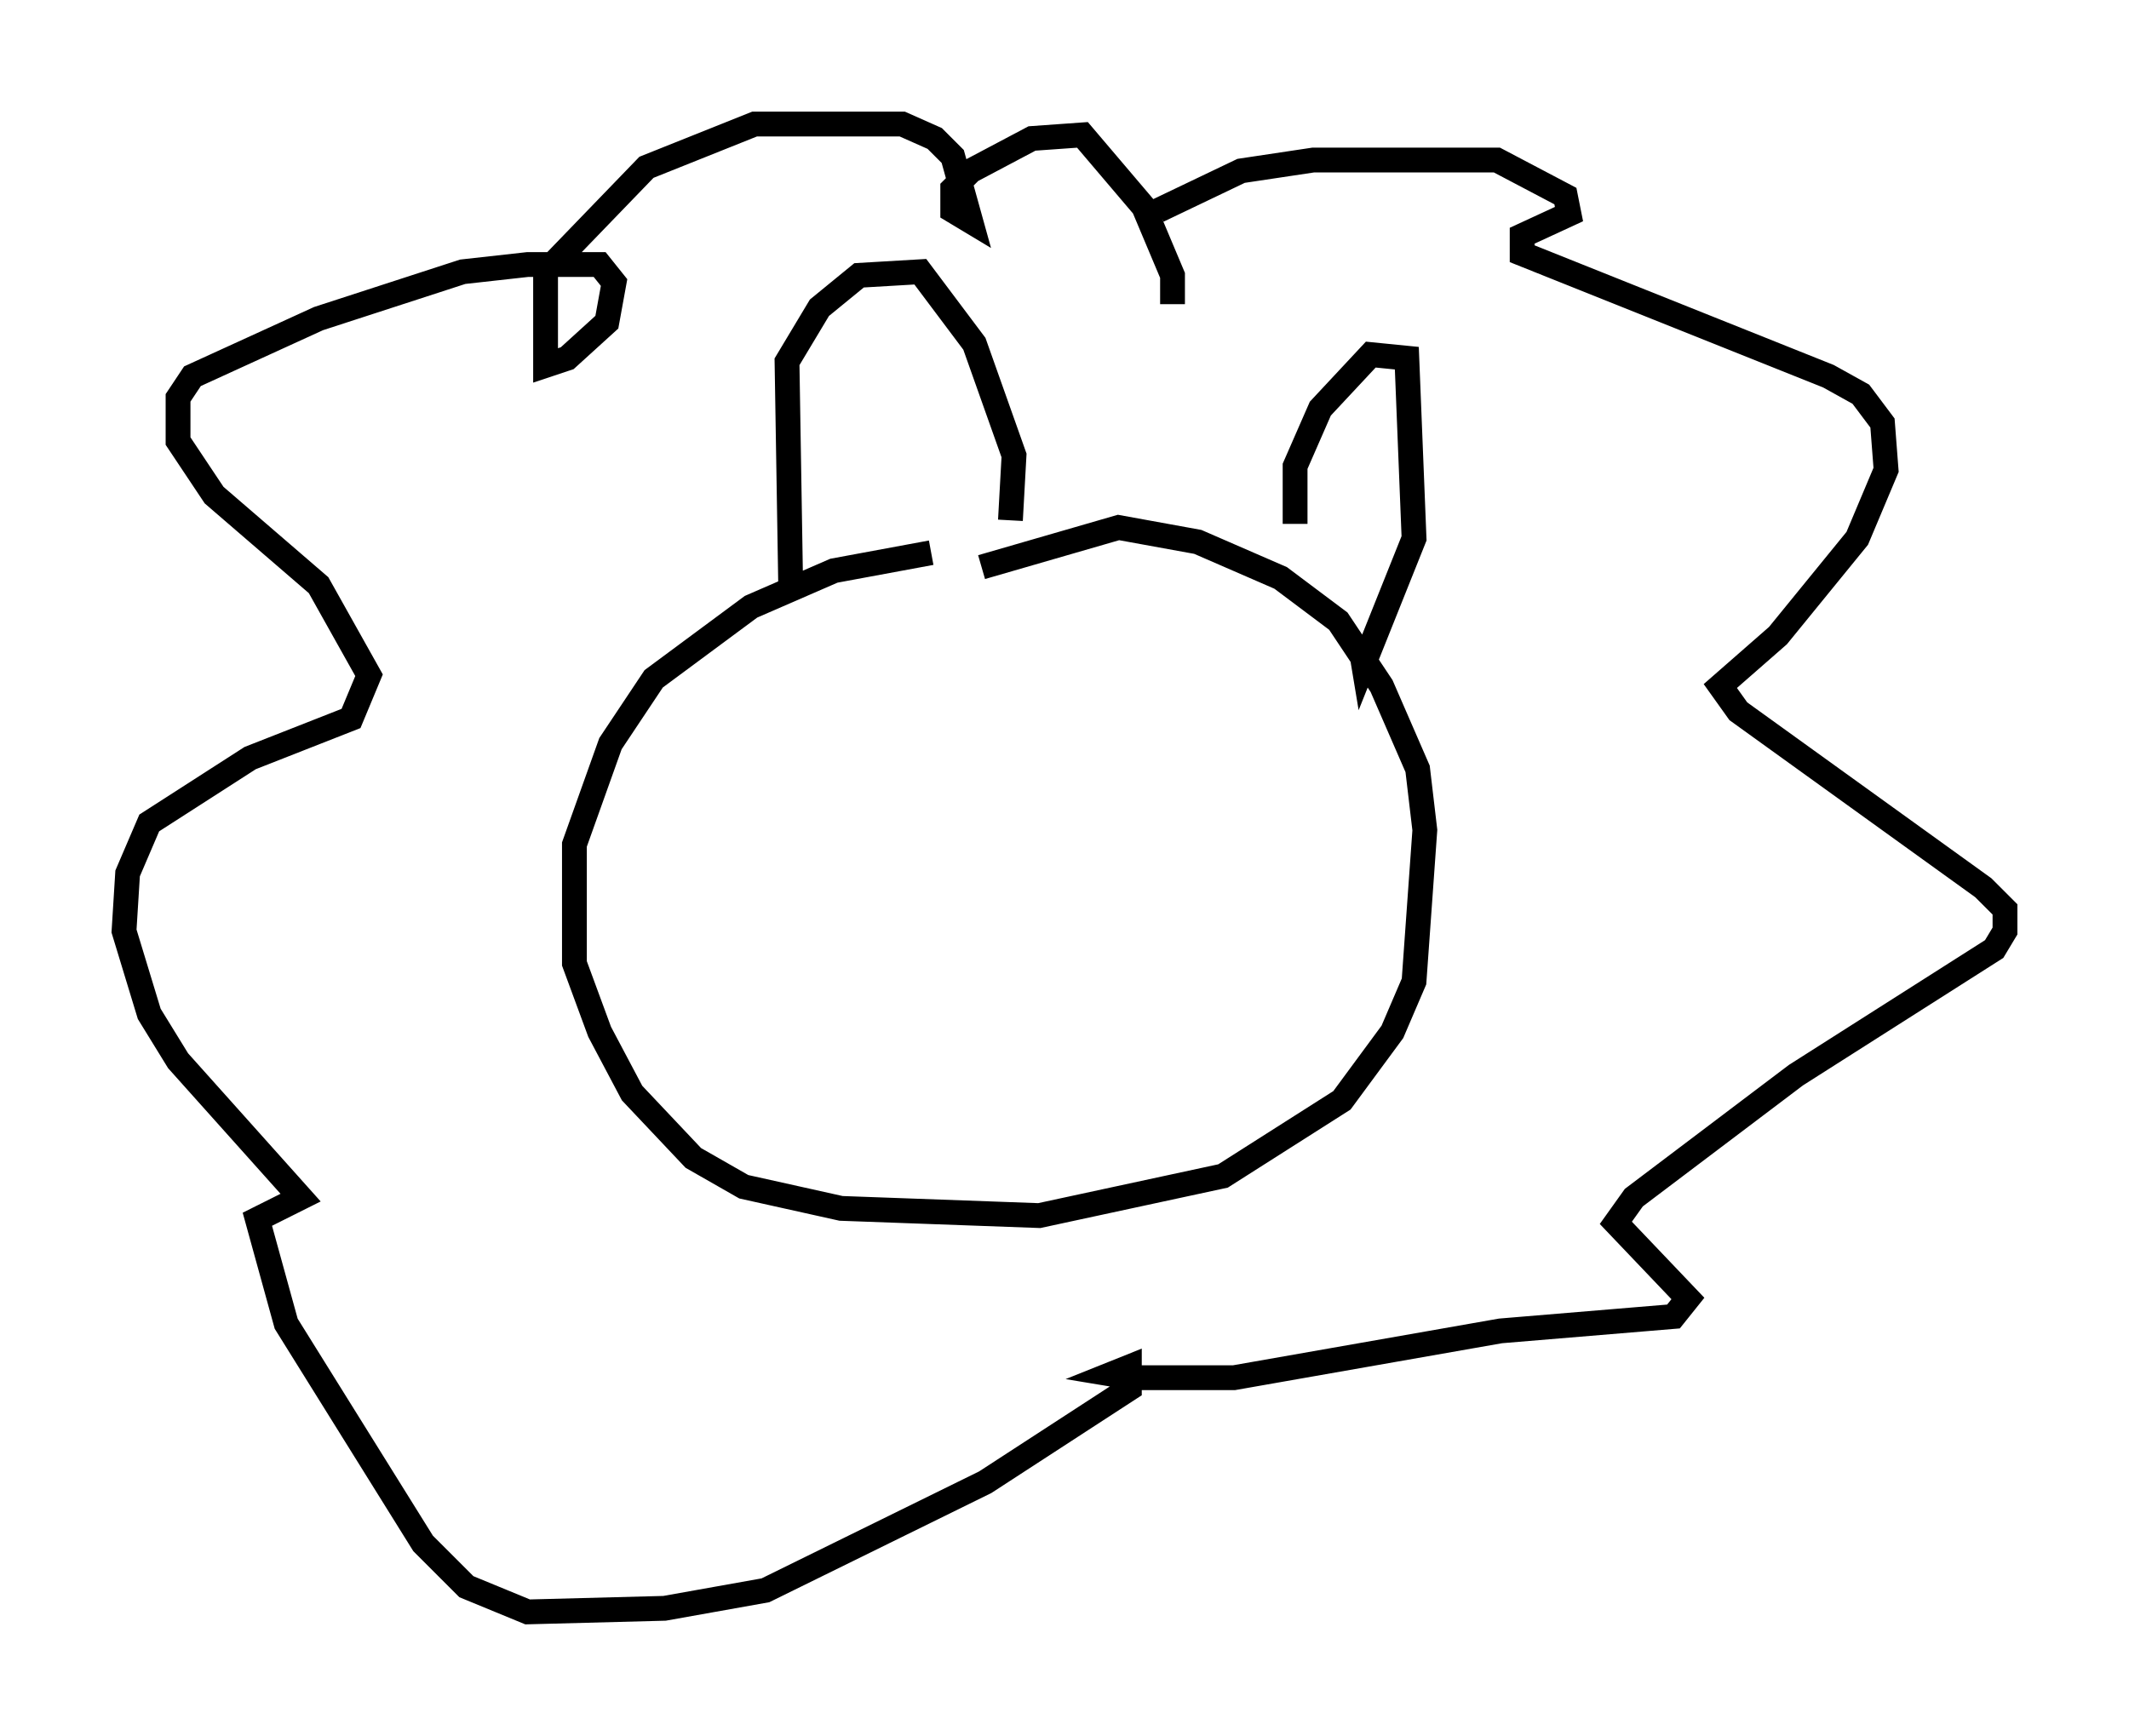 <?xml version="1.0" encoding="utf-8" ?>
<svg baseProfile="full" height="69.989" version="1.1" width="85.821" xmlns="http://www.w3.org/2000/svg" xmlns:ev="http://www.w3.org/2001/xml-events" xmlns:xlink="http://www.w3.org/1999/xlink"><defs /><rect fill="white" height="69.989" width="85.821" x="0" y="0" /><path d="M45.67, 22.285 m-8.134, 0.0 l-3.922, 0.726 -3.341, 1.453 l-3.922, 2.905 -1.743, 2.615 l-1.453, 4.067 0.0, 4.793 l1.017, 2.76 1.307, 2.469 l2.469, 2.615 2.034, 1.162 l3.922, 0.872 7.989, 0.291 l7.408, -1.598 4.793, -3.05 l2.034, -2.76 0.872, -2.034 l0.436, -6.101 -0.291, -2.469 l-1.453, -3.341 -1.743, -2.615 l-2.324, -1.743 -3.341, -1.453 l-3.196, -0.581 -5.52, 1.598 m-7.698, 0.581 l-0.145, -8.86 1.307, -2.179 l1.598, -1.307 2.469, -0.145 l2.179, 2.905 1.598, 4.503 l-0.145, 2.615 m11.475, 0.145 l0.0, -2.324 1.017, -2.324 l2.034, -2.179 1.453, 0.145 l0.291, 7.263 -2.034, 5.084 l-0.145, -0.872 m-8.134, -17.43 l3.341, -1.598 2.905, -0.436 l7.408, 0.0 2.76, 1.453 l0.145, 0.726 -1.888, 0.872 l0.0, 0.726 12.346, 4.939 l1.307, 0.726 0.872, 1.162 l0.145, 1.888 -1.162, 2.76 l-3.196, 3.922 -2.324, 2.034 l0.726, 1.017 9.877, 7.117 l0.872, 0.872 0.0, 0.872 l-0.436, 0.726 -7.989, 5.084 l-6.536, 4.939 -0.726, 1.017 l2.905, 3.05 -0.581, 0.726 l-6.972, 0.581 -10.749, 1.888 l-4.067, 0.0 -0.872, -0.145 l0.726, -0.291 0.0, 0.872 l-5.81, 3.777 -8.86, 4.358 l-4.067, 0.726 -5.52, 0.145 l-2.469, -1.017 -1.743, -1.743 l-5.52, -8.86 -1.162, -4.212 l1.743, -0.872 -4.939, -5.52 l-1.162, -1.888 -1.017, -3.341 l0.145, -2.324 0.872, -2.034 l4.067, -2.615 4.067, -1.598 l0.726, -1.743 -2.034, -3.631 l-4.212, -3.631 -1.453, -2.179 l0.0, -1.743 0.581, -0.872 l5.084, -2.324 5.81, -1.888 l2.615, -0.291 2.905, 0.0 l0.581, 0.726 -0.291, 1.598 l-1.598, 1.453 -0.872, 0.291 l0.0, -3.777 4.067, -4.212 l4.358, -1.743 5.955, 0.0 l1.307, 0.581 0.726, 0.726 l0.726, 2.615 -0.726, -0.436 l0.0, -0.872 0.726, -0.726 l2.469, -1.307 2.034, -0.145 l2.469, 2.905 1.162, 2.76 l0.0, 1.162 " fill="none" stroke="black" stroke-width="1" /></svg>